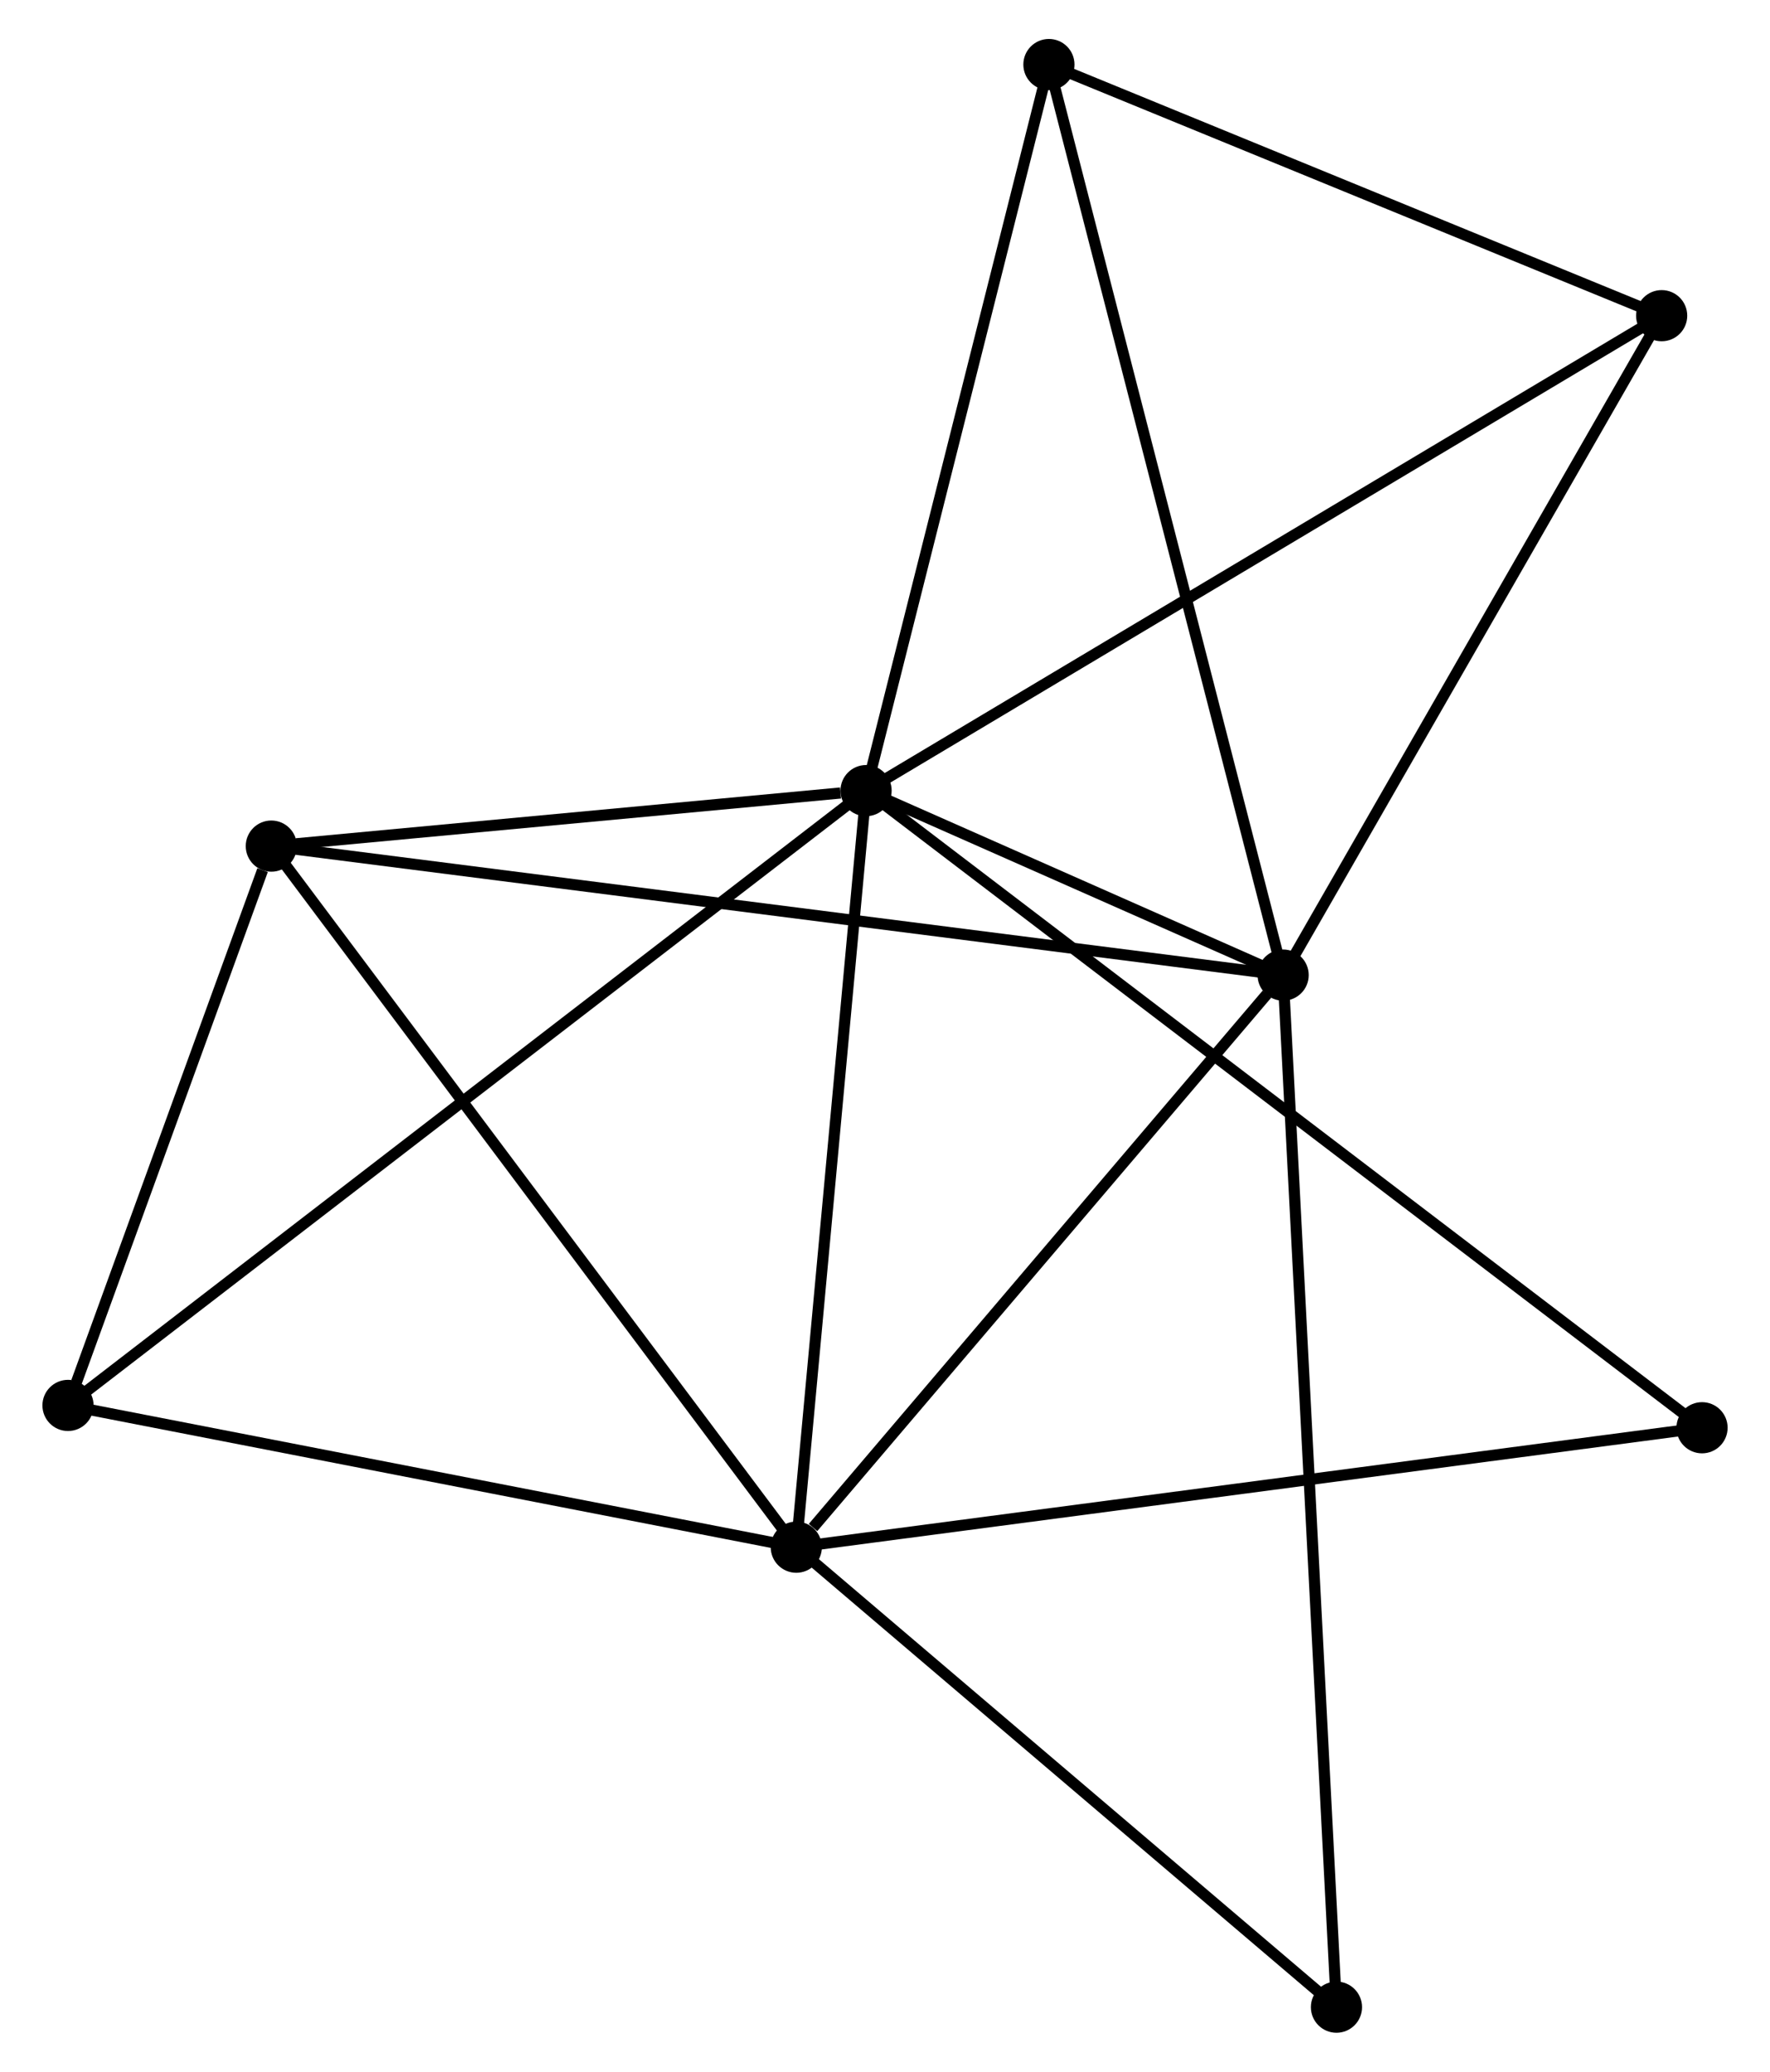 <?xml version="1.0" encoding="UTF-8" standalone="no"?>
<!DOCTYPE svg PUBLIC "-//W3C//DTD SVG 1.1//EN"
 "http://www.w3.org/Graphics/SVG/1.1/DTD/svg11.dtd">
<!-- Generated by graphviz version 2.36.0 (20140111.2315)
 -->
<!-- Title: %3 Pages: 1 -->
<svg width="159pt" height="186pt"
 viewBox="0.00 0.00 158.50 186.15" xmlns="http://www.w3.org/2000/svg" xmlns:xlink="http://www.w3.org/1999/xlink">
<g id="graph0" class="graph" transform="scale(1 1) rotate(0) translate(4 182.155)">
<title>%3</title>
<!-- 0 -->
<g id="node1" class="node"><title>0</title>
<ellipse fill="black" stroke="black" cx="73.548" cy="-111.114" rx="1.8" ry="1.8"/>
</g>
<!-- 1 -->
<g id="node2" class="node"><title>1</title>
<ellipse fill="black" stroke="black" cx="111.044" cy="-94.537" rx="1.8" ry="1.8"/>
</g>
<!-- 0&#45;&#45;1 -->
<g id="edge1" class="edge"><title>0&#45;&#45;1</title>
<path fill="none" stroke="black" d="M75.564,-110.223C82.135,-107.318 102.876,-98.148 109.197,-95.354"/>
</g>
<!-- 2 -->
<g id="node3" class="node"><title>2</title>
<ellipse fill="black" stroke="black" cx="67.275" cy="-43.132" rx="1.8" ry="1.8"/>
</g>
<!-- 0&#45;&#45;2 -->
<g id="edge2" class="edge"><title>0&#45;&#45;2</title>
<path fill="none" stroke="black" d="M73.367,-109.153C72.451,-99.226 68.334,-54.613 67.444,-44.972"/>
</g>
<!-- 3 -->
<g id="node4" class="node"><title>3</title>
<ellipse fill="black" stroke="black" cx="20.078" cy="-106.128" rx="1.8" ry="1.8"/>
</g>
<!-- 0&#45;&#45;3 -->
<g id="edge3" class="edge"><title>0&#45;&#45;3</title>
<path fill="none" stroke="black" d="M71.25,-110.9C62.455,-110.08 30.985,-107.145 22.308,-106.336"/>
</g>
<!-- 4 -->
<g id="node5" class="node"><title>4</title>
<ellipse fill="black" stroke="black" cx="145.074" cy="-153.789" rx="1.8" ry="1.8"/>
</g>
<!-- 0&#45;&#45;4 -->
<g id="edge4" class="edge"><title>0&#45;&#45;4</title>
<path fill="none" stroke="black" d="M75.316,-112.169C85.212,-118.073 133.634,-146.964 143.368,-152.771"/>
</g>
<!-- 5 -->
<g id="node6" class="node"><title>5</title>
<ellipse fill="black" stroke="black" cx="1.8" cy="-55.87" rx="1.8" ry="1.8"/>
</g>
<!-- 0&#45;&#45;5 -->
<g id="edge5" class="edge"><title>0&#45;&#45;5</title>
<path fill="none" stroke="black" d="M72.049,-109.96C62.712,-102.771 12.604,-64.189 3.29,-57.018"/>
</g>
<!-- 6 -->
<g id="node7" class="node"><title>6</title>
<ellipse fill="black" stroke="black" cx="89.987" cy="-176.355" rx="1.8" ry="1.8"/>
</g>
<!-- 0&#45;&#45;6 -->
<g id="edge6" class="edge"><title>0&#45;&#45;6</title>
<path fill="none" stroke="black" d="M74.022,-112.996C76.423,-122.523 87.211,-165.337 89.542,-174.589"/>
</g>
<!-- 7 -->
<g id="node8" class="node"><title>7</title>
<ellipse fill="black" stroke="black" cx="148.704" cy="-53.864" rx="1.8" ry="1.8"/>
</g>
<!-- 0&#45;&#45;7 -->
<g id="edge7" class="edge"><title>0&#45;&#45;7</title>
<path fill="none" stroke="black" d="M75.118,-109.918C84.899,-102.468 137.387,-62.484 147.143,-55.053"/>
</g>
<!-- 1&#45;&#45;2 -->
<g id="edge8" class="edge"><title>1&#45;&#45;2</title>
<path fill="none" stroke="black" d="M109.587,-92.827C102.942,-85.022 75.53,-52.828 68.781,-44.901"/>
</g>
<!-- 1&#45;&#45;3 -->
<g id="edge9" class="edge"><title>1&#45;&#45;3</title>
<path fill="none" stroke="black" d="M109.144,-94.779C97.305,-96.288 33.775,-104.383 21.968,-105.887"/>
</g>
<!-- 1&#45;&#45;4 -->
<g id="edge10" class="edge"><title>1&#45;&#45;4</title>
<path fill="none" stroke="black" d="M112.026,-96.247C116.995,-104.899 139.327,-143.783 144.153,-152.185"/>
</g>
<!-- 1&#45;&#45;6 -->
<g id="edge11" class="edge"><title>1&#45;&#45;6</title>
<path fill="none" stroke="black" d="M110.523,-96.56C107.61,-107.88 93.355,-163.269 90.49,-174.403"/>
</g>
<!-- 8 -->
<g id="node9" class="node"><title>8</title>
<ellipse fill="black" stroke="black" cx="115.838" cy="-1.8" rx="1.8" ry="1.8"/>
</g>
<!-- 1&#45;&#45;8 -->
<g id="edge12" class="edge"><title>1&#45;&#45;8</title>
<path fill="none" stroke="black" d="M111.144,-92.6C111.768,-80.532 115.116,-15.764 115.739,-3.726"/>
</g>
<!-- 2&#45;&#45;3 -->
<g id="edge13" class="edge"><title>2&#45;&#45;3</title>
<path fill="none" stroke="black" d="M66.108,-44.689C59.635,-53.329 28.18,-95.313 21.377,-104.394"/>
</g>
<!-- 2&#45;&#45;5 -->
<g id="edge14" class="edge"><title>2&#45;&#45;5</title>
<path fill="none" stroke="black" d="M65.386,-43.499C55.825,-45.359 12.857,-53.719 3.572,-55.525"/>
</g>
<!-- 2&#45;&#45;7 -->
<g id="edge15" class="edge"><title>2&#45;&#45;7</title>
<path fill="none" stroke="black" d="M69.287,-43.397C80.553,-44.882 135.68,-52.147 146.762,-53.608"/>
</g>
<!-- 2&#45;&#45;8 -->
<g id="edge16" class="edge"><title>2&#45;&#45;8</title>
<path fill="none" stroke="black" d="M68.89,-41.757C76.263,-35.481 106.678,-9.596 114.166,-3.223"/>
</g>
<!-- 3&#45;&#45;5 -->
<g id="edge17" class="edge"><title>3&#45;&#45;5</title>
<path fill="none" stroke="black" d="M19.293,-103.968C16.286,-95.702 5.528,-66.121 2.562,-57.966"/>
</g>
<!-- 4&#45;&#45;6 -->
<g id="edge18" class="edge"><title>4&#45;&#45;6</title>
<path fill="none" stroke="black" d="M143.241,-154.54C134.878,-157.966 100.378,-172.099 91.883,-175.578"/>
</g>
</g>
</svg>
